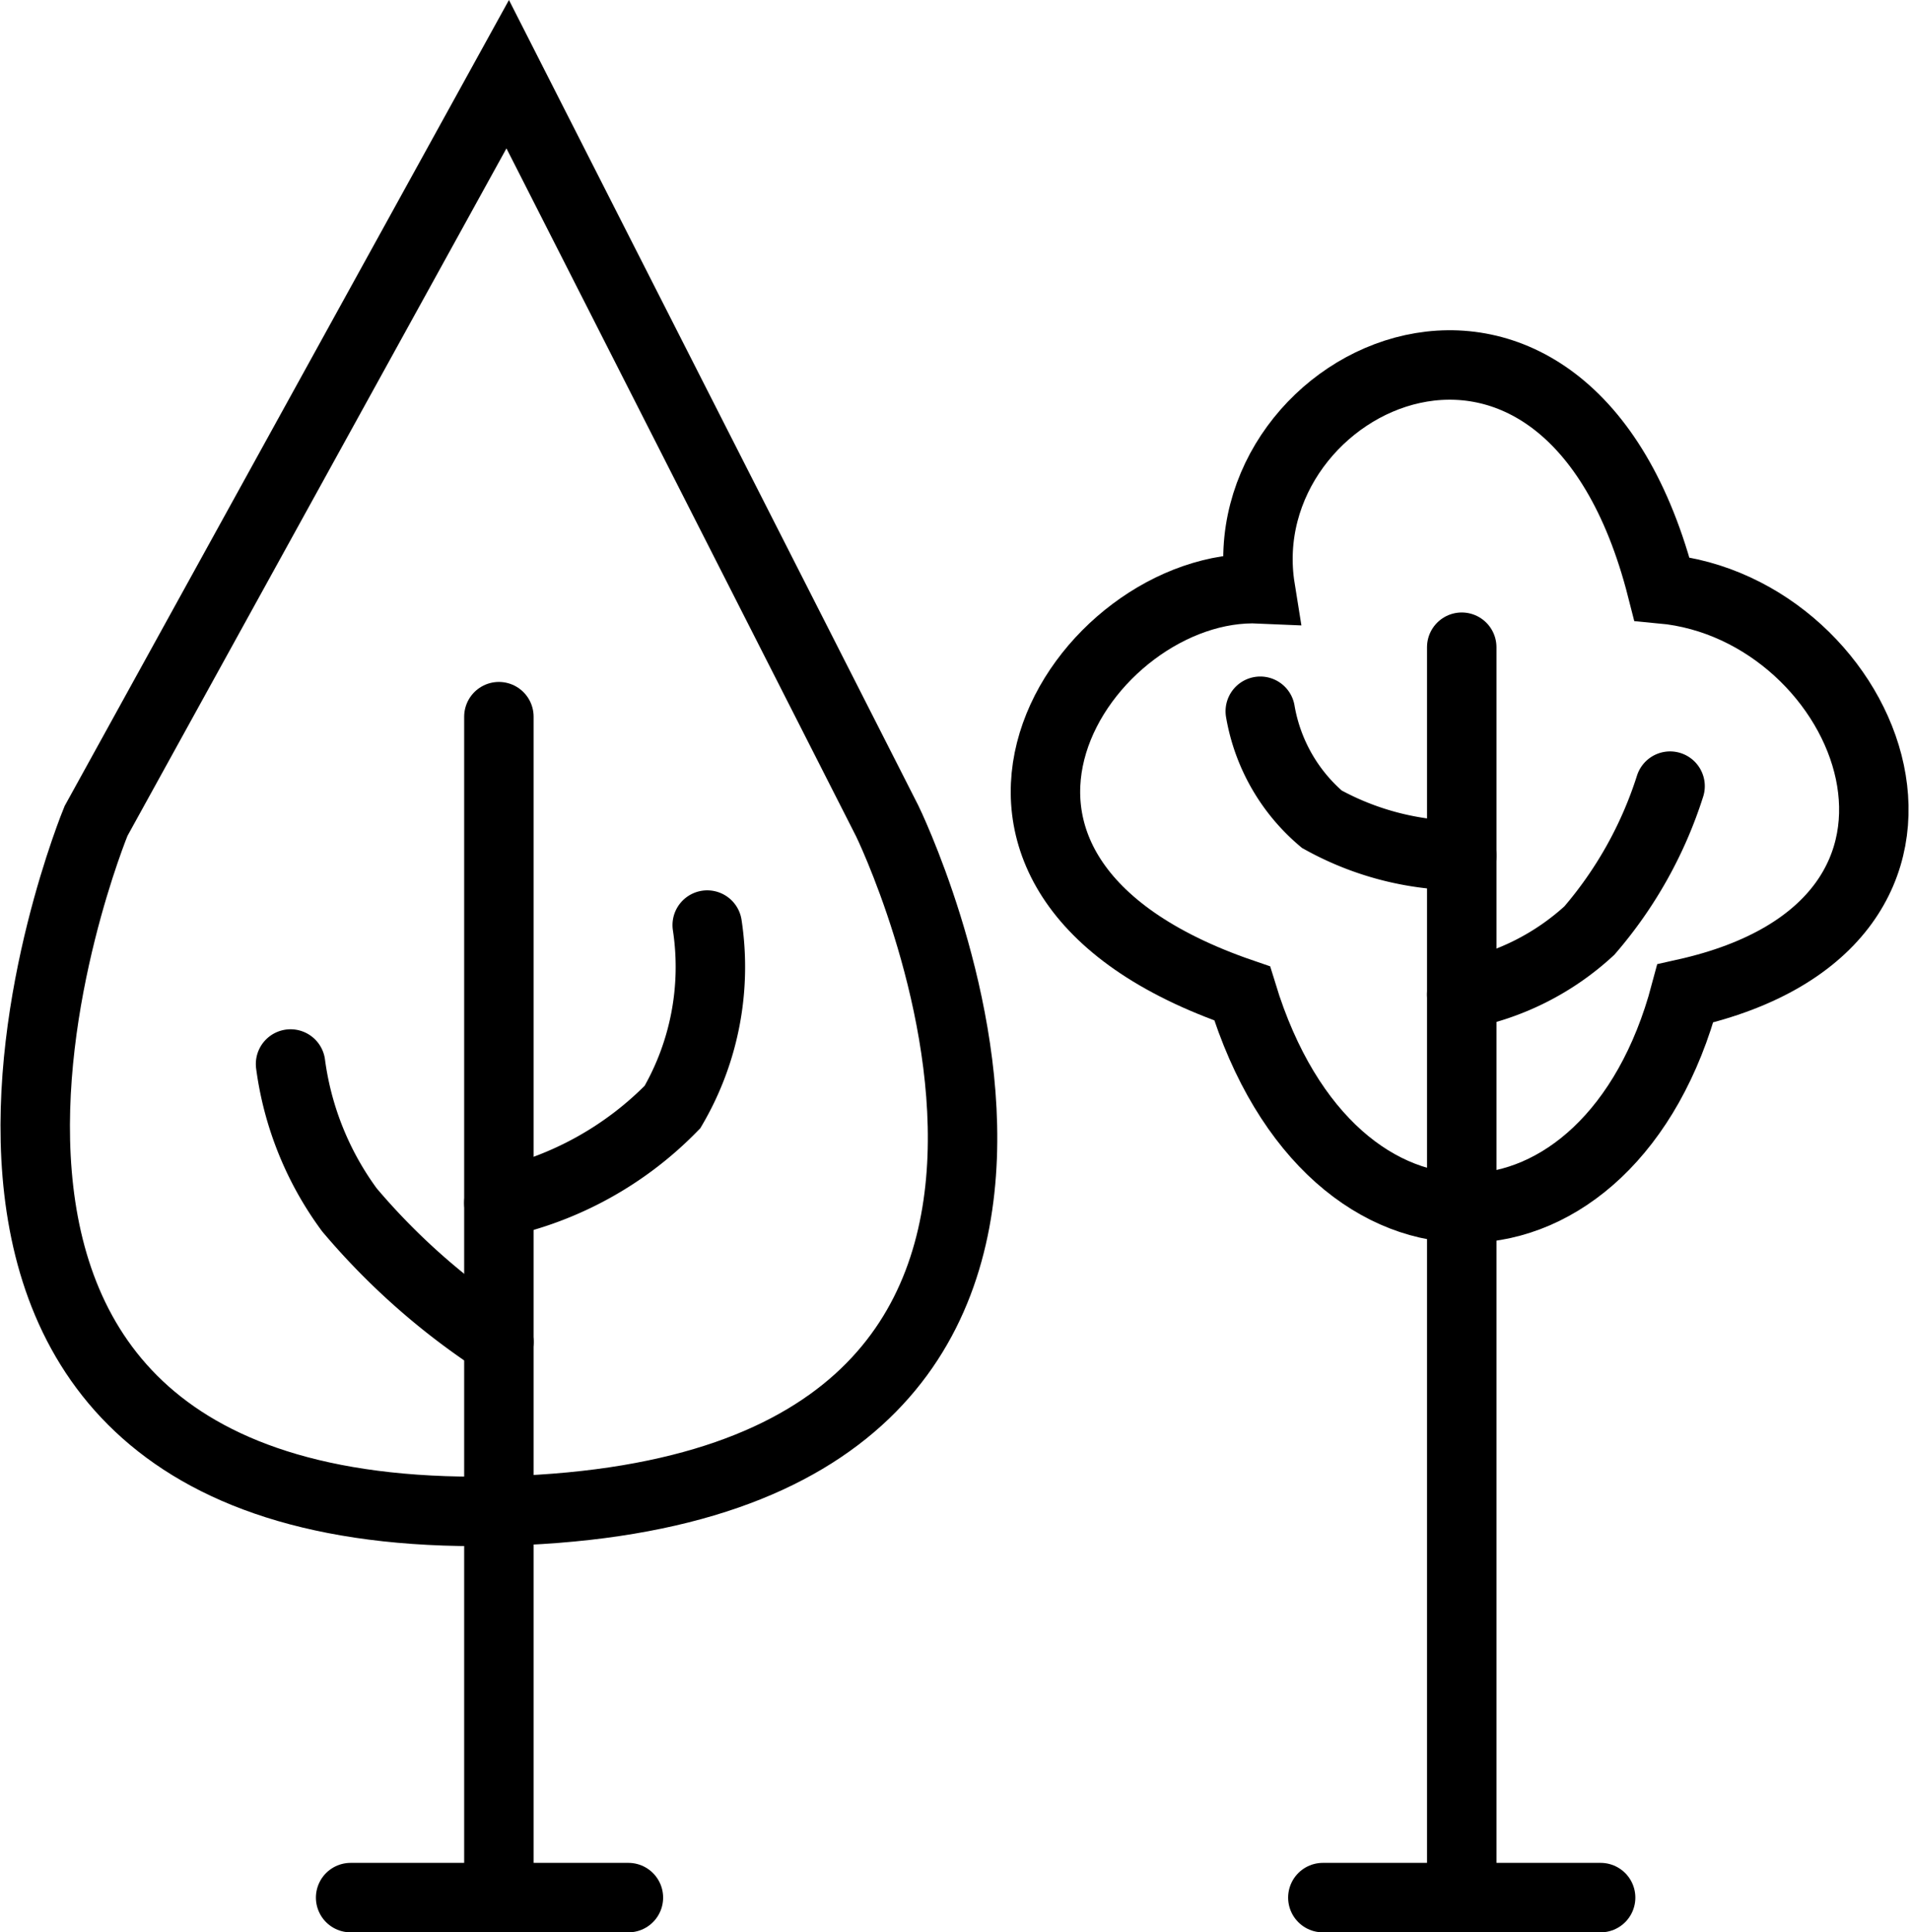 <svg xmlns="http://www.w3.org/2000/svg" width="27.504" height="27.817" viewBox="0 0 27.504 27.817">
  <g id="Group_13472" data-name="Group 13472" transform="translate(-191.451 -1298.932)">
    <g id="Group_13471" data-name="Group 13471" transform="translate(50 -0.251)">
      <path id="Path_11925" data-name="Path 11925" d="M11313.762,1300.251l5.465,10.75s4.7,9.614-5.465,9.932-5.928-9.932-5.928-9.932Z" transform="translate(-11165)" fill="none" stroke="#000" stroke-width="1"/>
      <line id="Line_65" data-name="Line 65" y2="17" transform="translate(148.635 1309.5)" fill="none" stroke="#000" stroke-linecap="round" stroke-width="1"/>
      <line id="Line_66" data-name="Line 66" x2="4" transform="translate(146.5 1326.5)" fill="none" stroke="#000" stroke-linecap="round" stroke-width="1"/>
      <path id="Path_11929" data-name="Path 11929" d="M3,0a4,4,0,0,1-.5,2.619A4.946,4.946,0,0,1,0,4" transform="translate(148.635 1312.5)" fill="none" stroke="#000" stroke-linecap="round" stroke-width="1"/>
      <path id="Path_11930" data-name="Path 11930" d="M0,0A4.547,4.547,0,0,0,.848,2.1,9.864,9.864,0,0,0,3,4" transform="translate(145.635 1314.5)" fill="none" stroke="#000" stroke-linecap="round" stroke-width="1"/>
    </g>
    <g id="Group_13470" data-name="Group 13470" transform="translate(50 -0.251)">
      <path id="Path_11926" data-name="Path 11926" d="M11324.6,1307.659c-.491-3.055,4.412-5.382,5.782,0,3.011.278,4.862,4.813.338,5.825-1.07,4.014-5.089,4.227-6.382,0C11319.267,1311.746,11322.055,1307.544,11324.6,1307.659Z" transform="translate(-11165)" fill="none" stroke="#000" stroke-width="1"/>
      <line id="Line_69" data-name="Line 69" y2="18" transform="translate(162.5 1308.5)" fill="none" stroke="#000" stroke-linecap="round" stroke-width="1"/>
      <line id="Line_70" data-name="Line 70" x2="4" transform="translate(160.5 1326.5)" fill="none" stroke="#000" stroke-linecap="round" stroke-width="1"/>
      <path id="Path_11927" data-name="Path 11927" d="M3,0A5.939,5.939,0,0,1,1.838,2.079,3.723,3.723,0,0,1,0,3" transform="translate(162.5 1310.5)" fill="none" stroke="#000" stroke-linecap="round" stroke-width="1"/>
      <path id="Path_11928" data-name="Path 11928" d="M0,0A2.617,2.617,0,0,0,.886,1.554,4.178,4.178,0,0,0,2.9,2.078" transform="translate(159.599 1309.422)" fill="none" stroke="#000" stroke-linecap="round" stroke-width="1"/>
    </g>
  </g>
</svg>
